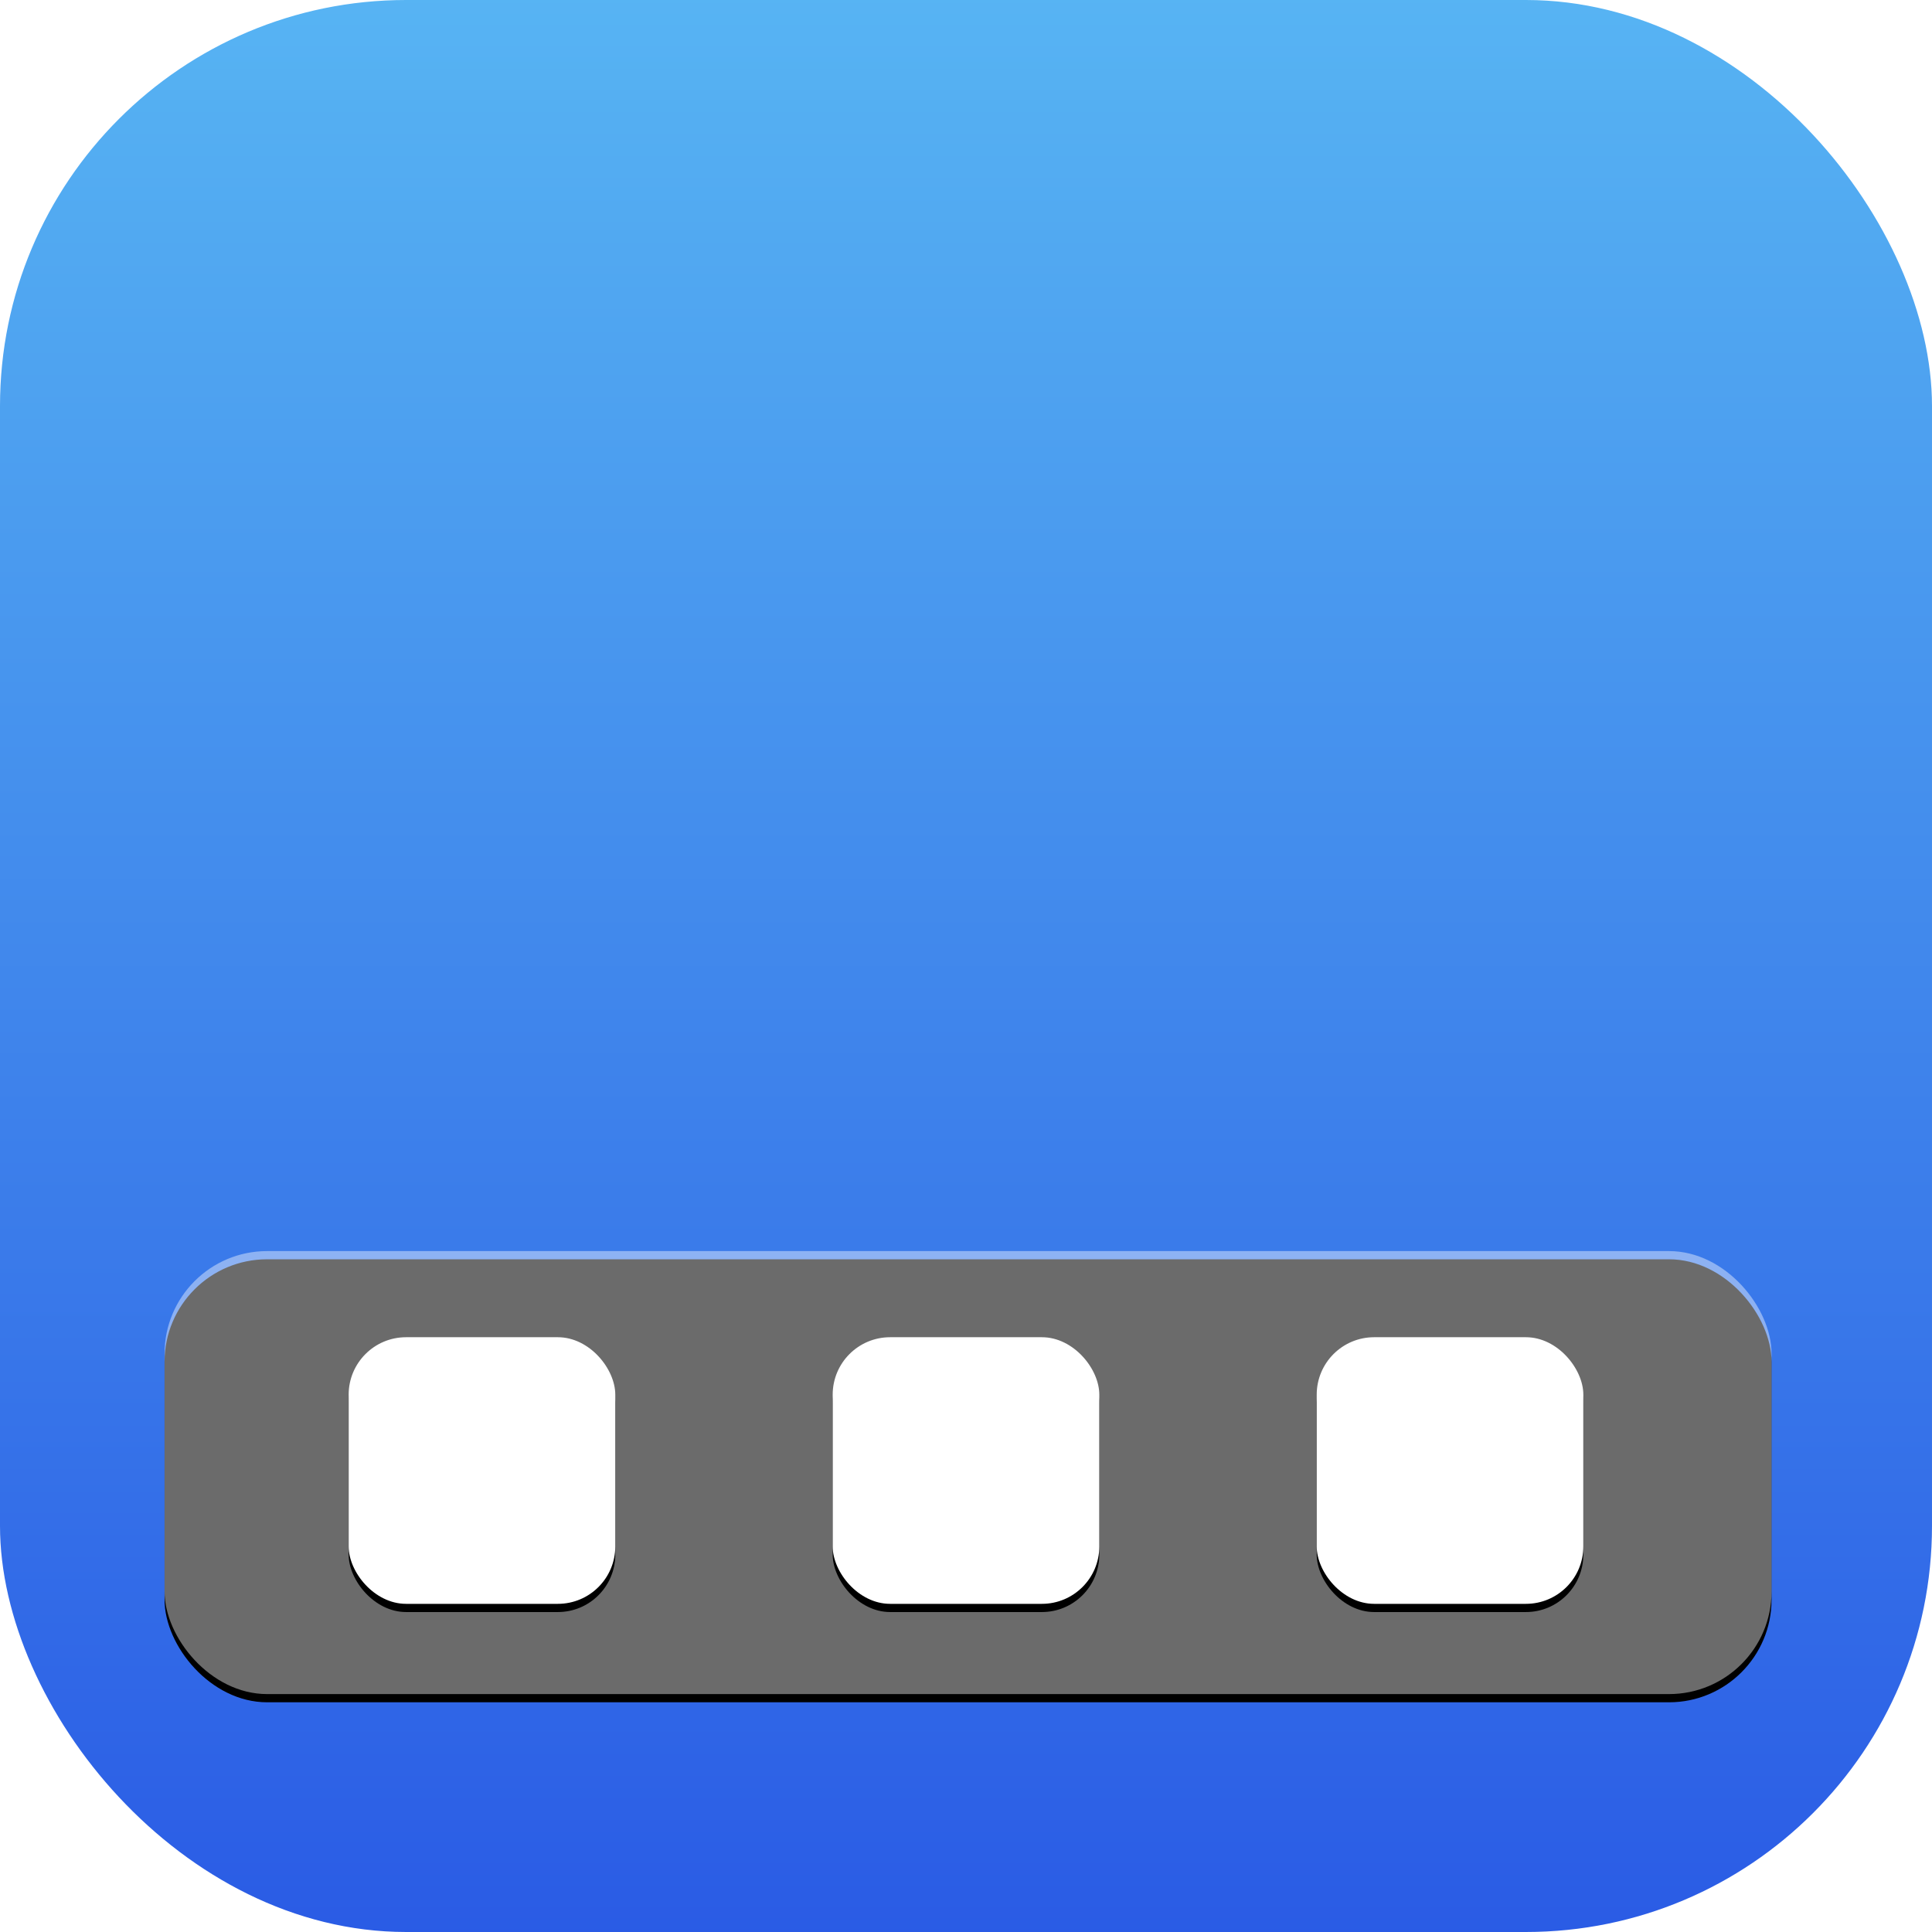 <?xml version="1.0" encoding="UTF-8"?>
<svg width="471px" height="471px" viewBox="0 0 471 471" version="1.1" xmlns="http://www.w3.org/2000/svg" xmlns:xlink="http://www.w3.org/1999/xlink">
    <title>返回桌面图标</title>
    <defs>
        <linearGradient x1="50%" y1="0%" x2="50%" y2="100%" id="linearGradient-1">
            <stop stop-color="#57B4F3" offset="0%"></stop>
            <stop stop-color="#2A5BE5" offset="100%"></stop>
        </linearGradient>
        <rect id="path-2" x="40.118" y="305" width="391.765" height="108" rx="25"></rect>
        <filter x="-2.9%" y="-8.8%" width="105.9%" height="121.3%" filterUnits="objectBoundingBox" id="filter-3">
            <feOffset dx="0" dy="2" in="SourceAlpha" result="shadowOffsetOuter1"></feOffset>
            <feGaussianBlur stdDeviation="3.5" in="shadowOffsetOuter1" result="shadowBlurOuter1"></feGaussianBlur>
            <feComposite in="shadowBlurOuter1" in2="SourceAlpha" operator="out" result="shadowBlurOuter1"></feComposite>
            <feColorMatrix values="0 0 0 0 0.524   0 0 0 0 0.776   0 0 0 0 0.939  0 0 0 1 0" type="matrix" in="shadowBlurOuter1"></feColorMatrix>
        </filter>
        <rect id="path-4" x="85" y="326" width="65" height="65" rx="14"></rect>
        <filter x="-13.1%" y="-10.0%" width="126.2%" height="126.2%" filterUnits="objectBoundingBox" id="filter-5">
            <feOffset dx="0" dy="2" in="SourceAlpha" result="shadowOffsetOuter1"></feOffset>
            <feGaussianBlur stdDeviation="2.5" in="shadowOffsetOuter1" result="shadowBlurOuter1"></feGaussianBlur>
            <feColorMatrix values="0 0 0 0 0.307   0 0 0 0 0.6   0 0 0 0 0.794  0 0 0 1 0" type="matrix" in="shadowBlurOuter1"></feColorMatrix>
        </filter>
        <rect id="path-6" x="203" y="326" width="65" height="65" rx="14"></rect>
        <filter x="-13.1%" y="-10.0%" width="126.2%" height="126.2%" filterUnits="objectBoundingBox" id="filter-7">
            <feOffset dx="0" dy="2" in="SourceAlpha" result="shadowOffsetOuter1"></feOffset>
            <feGaussianBlur stdDeviation="2.5" in="shadowOffsetOuter1" result="shadowBlurOuter1"></feGaussianBlur>
            <feColorMatrix values="0 0 0 0 0.307   0 0 0 0 0.6   0 0 0 0 0.794  0 0 0 1 0" type="matrix" in="shadowBlurOuter1"></feColorMatrix>
        </filter>
        <rect id="path-8" x="321" y="326" width="65" height="65" rx="14"></rect>
        <filter x="-13.1%" y="-10.0%" width="126.2%" height="126.2%" filterUnits="objectBoundingBox" id="filter-9">
            <feOffset dx="0" dy="2" in="SourceAlpha" result="shadowOffsetOuter1"></feOffset>
            <feGaussianBlur stdDeviation="2.5" in="shadowOffsetOuter1" result="shadowBlurOuter1"></feGaussianBlur>
            <feColorMatrix values="0 0 0 0 0.307   0 0 0 0 0.6   0 0 0 0 0.794  0 0 0 1 0" type="matrix" in="shadowBlurOuter1"></feColorMatrix>
        </filter>
    </defs>
    <g id="页面-1" stroke="none" stroke-width="1" fill="none" fill-rule="evenodd">
        <g id="返回桌面图标">
            <rect id="矩形" fill="url(#linearGradient-1)" x="0" y="0" width="471" height="471" rx="99"></rect>
            <g id="矩形">
                <use fill="black" fill-opacity="1" filter="url(#filter-3)" xlink:href="#path-2"></use>
                <use fill-opacity="0.42" fill="#FFFFFF" fill-rule="evenodd" xlink:href="#path-2"></use>
            </g>
            <g id="矩形">
                <use fill="black" fill-opacity="1" filter="url(#filter-5)" xlink:href="#path-4"></use>
                <use fill="#FFFFFF" fill-rule="evenodd" xlink:href="#path-4"></use>
            </g>
            <g id="矩形备份-4">
                <use fill="black" fill-opacity="1" filter="url(#filter-7)" xlink:href="#path-6"></use>
                <use fill="#FFFFFF" fill-rule="evenodd" xlink:href="#path-6"></use>
            </g>
            <g id="矩形备份-5">
                <use fill="black" fill-opacity="1" filter="url(#filter-9)" xlink:href="#path-8"></use>
                <use fill="#FFFFFF" fill-rule="evenodd" xlink:href="#path-8"></use>
            </g>
        </g>
    </g>
</svg>
